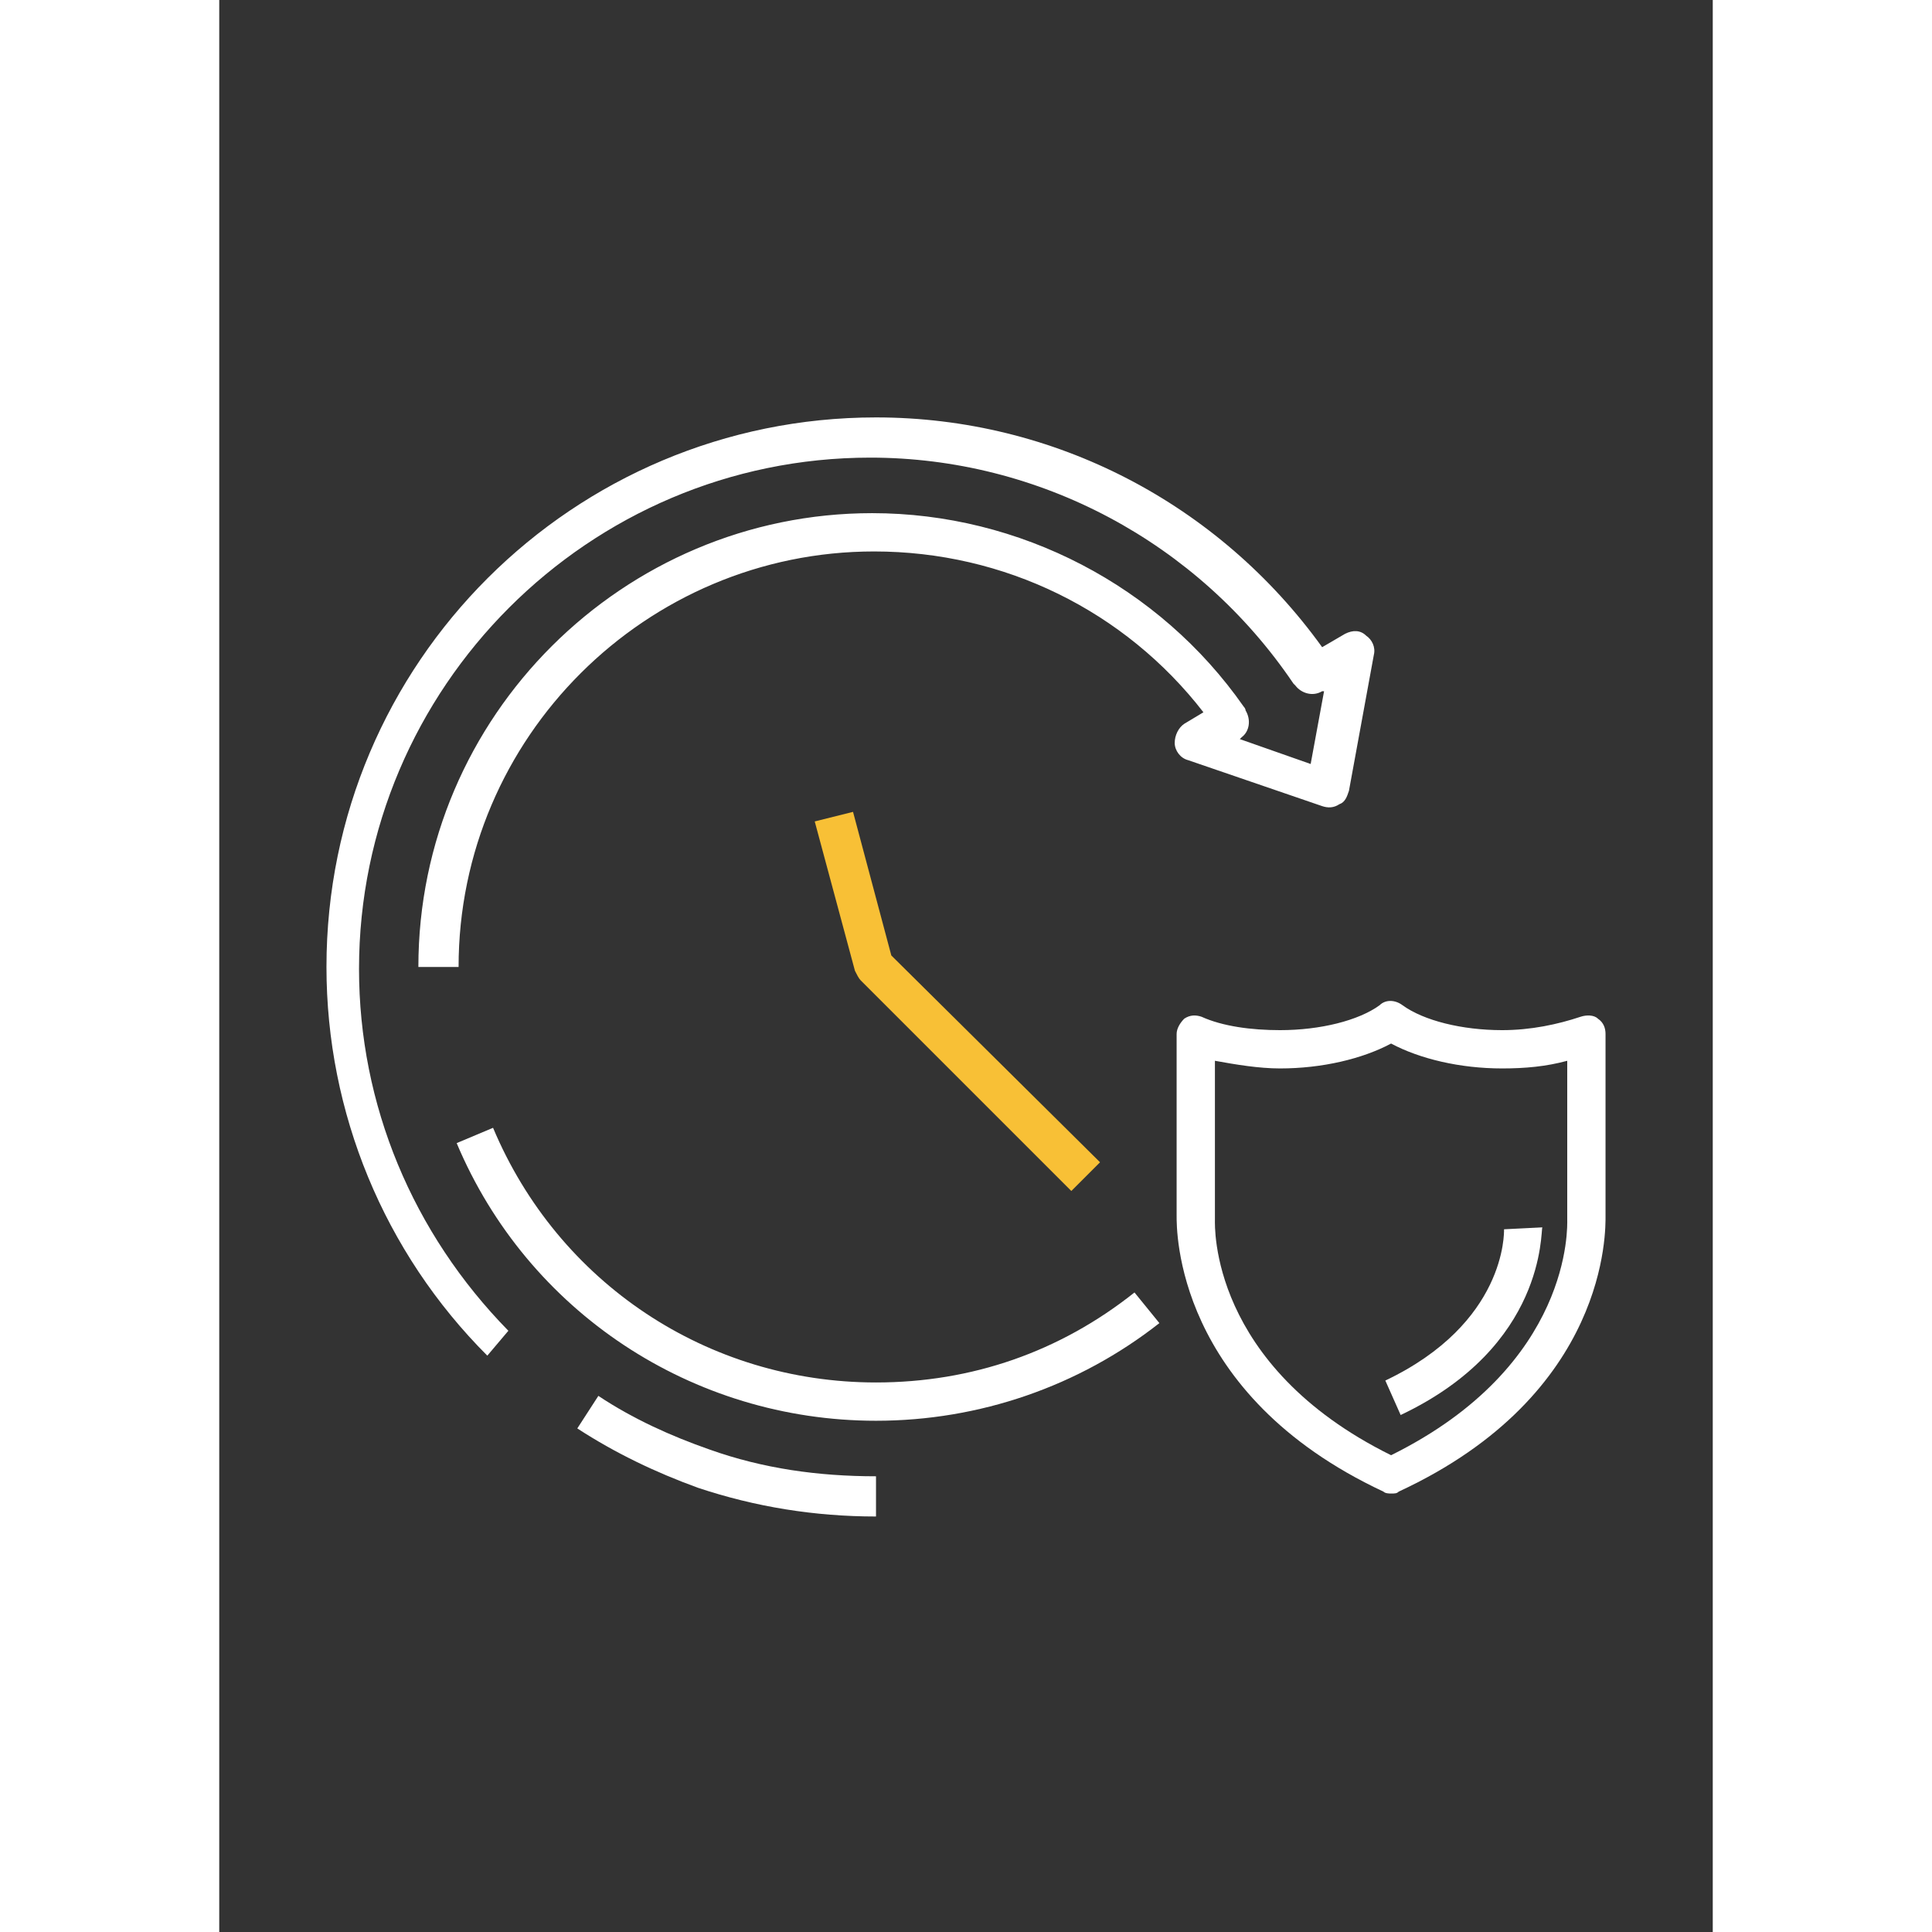 <?xml version="1.0" encoding="utf-8"?>
<!-- Generator: Adobe Illustrator 22.0.1, SVG Export Plug-In . SVG Version: 6.00 Build 0)  -->
<svg version="1.1" id="Layer_1" xmlns="http://www.w3.org/2000/svg" xmlns:xlink="http://www.w3.org/1999/xlink" x="0px" y="0px" width="57" height="57"
	 viewBox="0 0 78 100.9" style="enable-background:new 0 0 78 100.9;" xml:space="preserve">
<rect x="0" y="0" width="78" height="100.9" fill="#333333" stroke="none"/>
<style type="text/css">
	.st0{fill:#FFFFFF;}
	.st1{fill:#F8C036;}
</style>
<g>
	<g>
		<g>
			<path class="st0" d="M34.3,74.2c-9.6,0-18.2-5.7-21.9-14.5l1.9-0.8c3.4,8.1,11.2,13.3,20,13.3c5,0,9.6-1.6,13.5-4.7l1.3,1.6
				C44.9,72.4,39.7,74.2,34.3,74.2z"/>
		</g>
		<g>
			<path class="st0" d="M14,70.8c-5.4-5.4-8.4-12.7-8.4-20.3c0-15.9,12.9-28.7,28.7-28.7c9.3,0,17.9,4.5,23.3,12l1.2-0.7
				c0.4-0.2,0.8-0.2,1.1,0.1c0.3,0.2,0.5,0.6,0.4,1L59,41.3c-0.1,0.3-0.2,0.6-0.5,0.7c-0.3,0.2-0.6,0.2-0.9,0.1l-7-2.4
				c-0.4-0.1-0.7-0.5-0.7-0.9c0-0.4,0.2-0.8,0.5-1l1-0.6c-4.1-5.3-10.4-8.4-17.2-8.4c-11.9,0-21.7,9.7-21.7,21.7h-2.1
				c0-13.1,10.7-23.7,23.7-23.7c7.7,0,15,3.8,19.4,10.1c0,0,0.1,0.1,0.1,0.2c0.3,0.5,0.2,1.1-0.2,1.4c0,0-0.1,0.1-0.1,0.1l3.7,1.3
				l0.7-3.8l-0.1,0c-0.5,0.3-1.1,0.1-1.4-0.3l-0.1-0.1c-5-7.4-13.3-11.8-22.1-11.8c-14.7,0-26.7,12-26.7,26.7
				c0,7.1,2.8,13.8,7.8,18.9L14,70.8z"/>
		</g>
		<g>
			<path class="st0" d="M34.3,79.2c-3.2,0-6.3-0.5-9.3-1.5c-2.2-0.8-4.3-1.8-6.3-3.1l1.1-1.7c1.8,1.2,3.8,2.1,5.8,2.8
				c2.8,1,5.7,1.4,8.7,1.4V79.2z"/>
		</g>
		<g>
			<path class="st1" d="M44.5,62.2l-11-11c-0.1-0.1-0.2-0.3-0.3-0.5l-2.1-7.8l2-0.5l2,7.5L46,60.7L44.5,62.2z"/>
		</g>
	</g>
	<g>
		<path class="st0" d="M61.7,73.9l-0.8-1.8c6.3-3,6.2-7.7,6.2-7.9l2-0.1C69,64.3,69.3,70.3,61.7,73.9z"/>
	</g>
	<g>
		<path class="st0" d="M61.2,78c-0.1,0-0.3,0-0.4-0.1C49.9,72.8,50,64.2,50,63.5V54c0-0.3,0.2-0.6,0.4-0.8c0.3-0.2,0.6-0.2,0.9-0.1
			c1.1,0.5,2.6,0.7,4.1,0.7c2.1,0,4.1-0.5,5.2-1.3c0.3-0.3,0.8-0.3,1.2,0c1.1,0.8,3.1,1.3,5.2,1.3c1.5,0,2.9-0.3,4.1-0.7
			c0.3-0.1,0.7-0.1,0.9,0.1c0.3,0.2,0.4,0.5,0.4,0.8v9.5c0,0.7,0.2,9.3-10.8,14.4C61.5,78,61.4,78,61.2,78z M52,55.4v8.2
			c0,0,0,0,0,0.1c0,0.3-0.3,7.6,9.2,12.3c9.5-4.7,9.2-12,9.2-12.3c0,0,0,0,0-0.1v-8.2c-1.1,0.3-2.2,0.4-3.4,0.4
			c-2.2,0-4.3-0.5-5.8-1.3c-1.5,0.8-3.6,1.3-5.8,1.3C54.3,55.8,53.1,55.6,52,55.4z"/>
	</g>
</g>
</svg>
